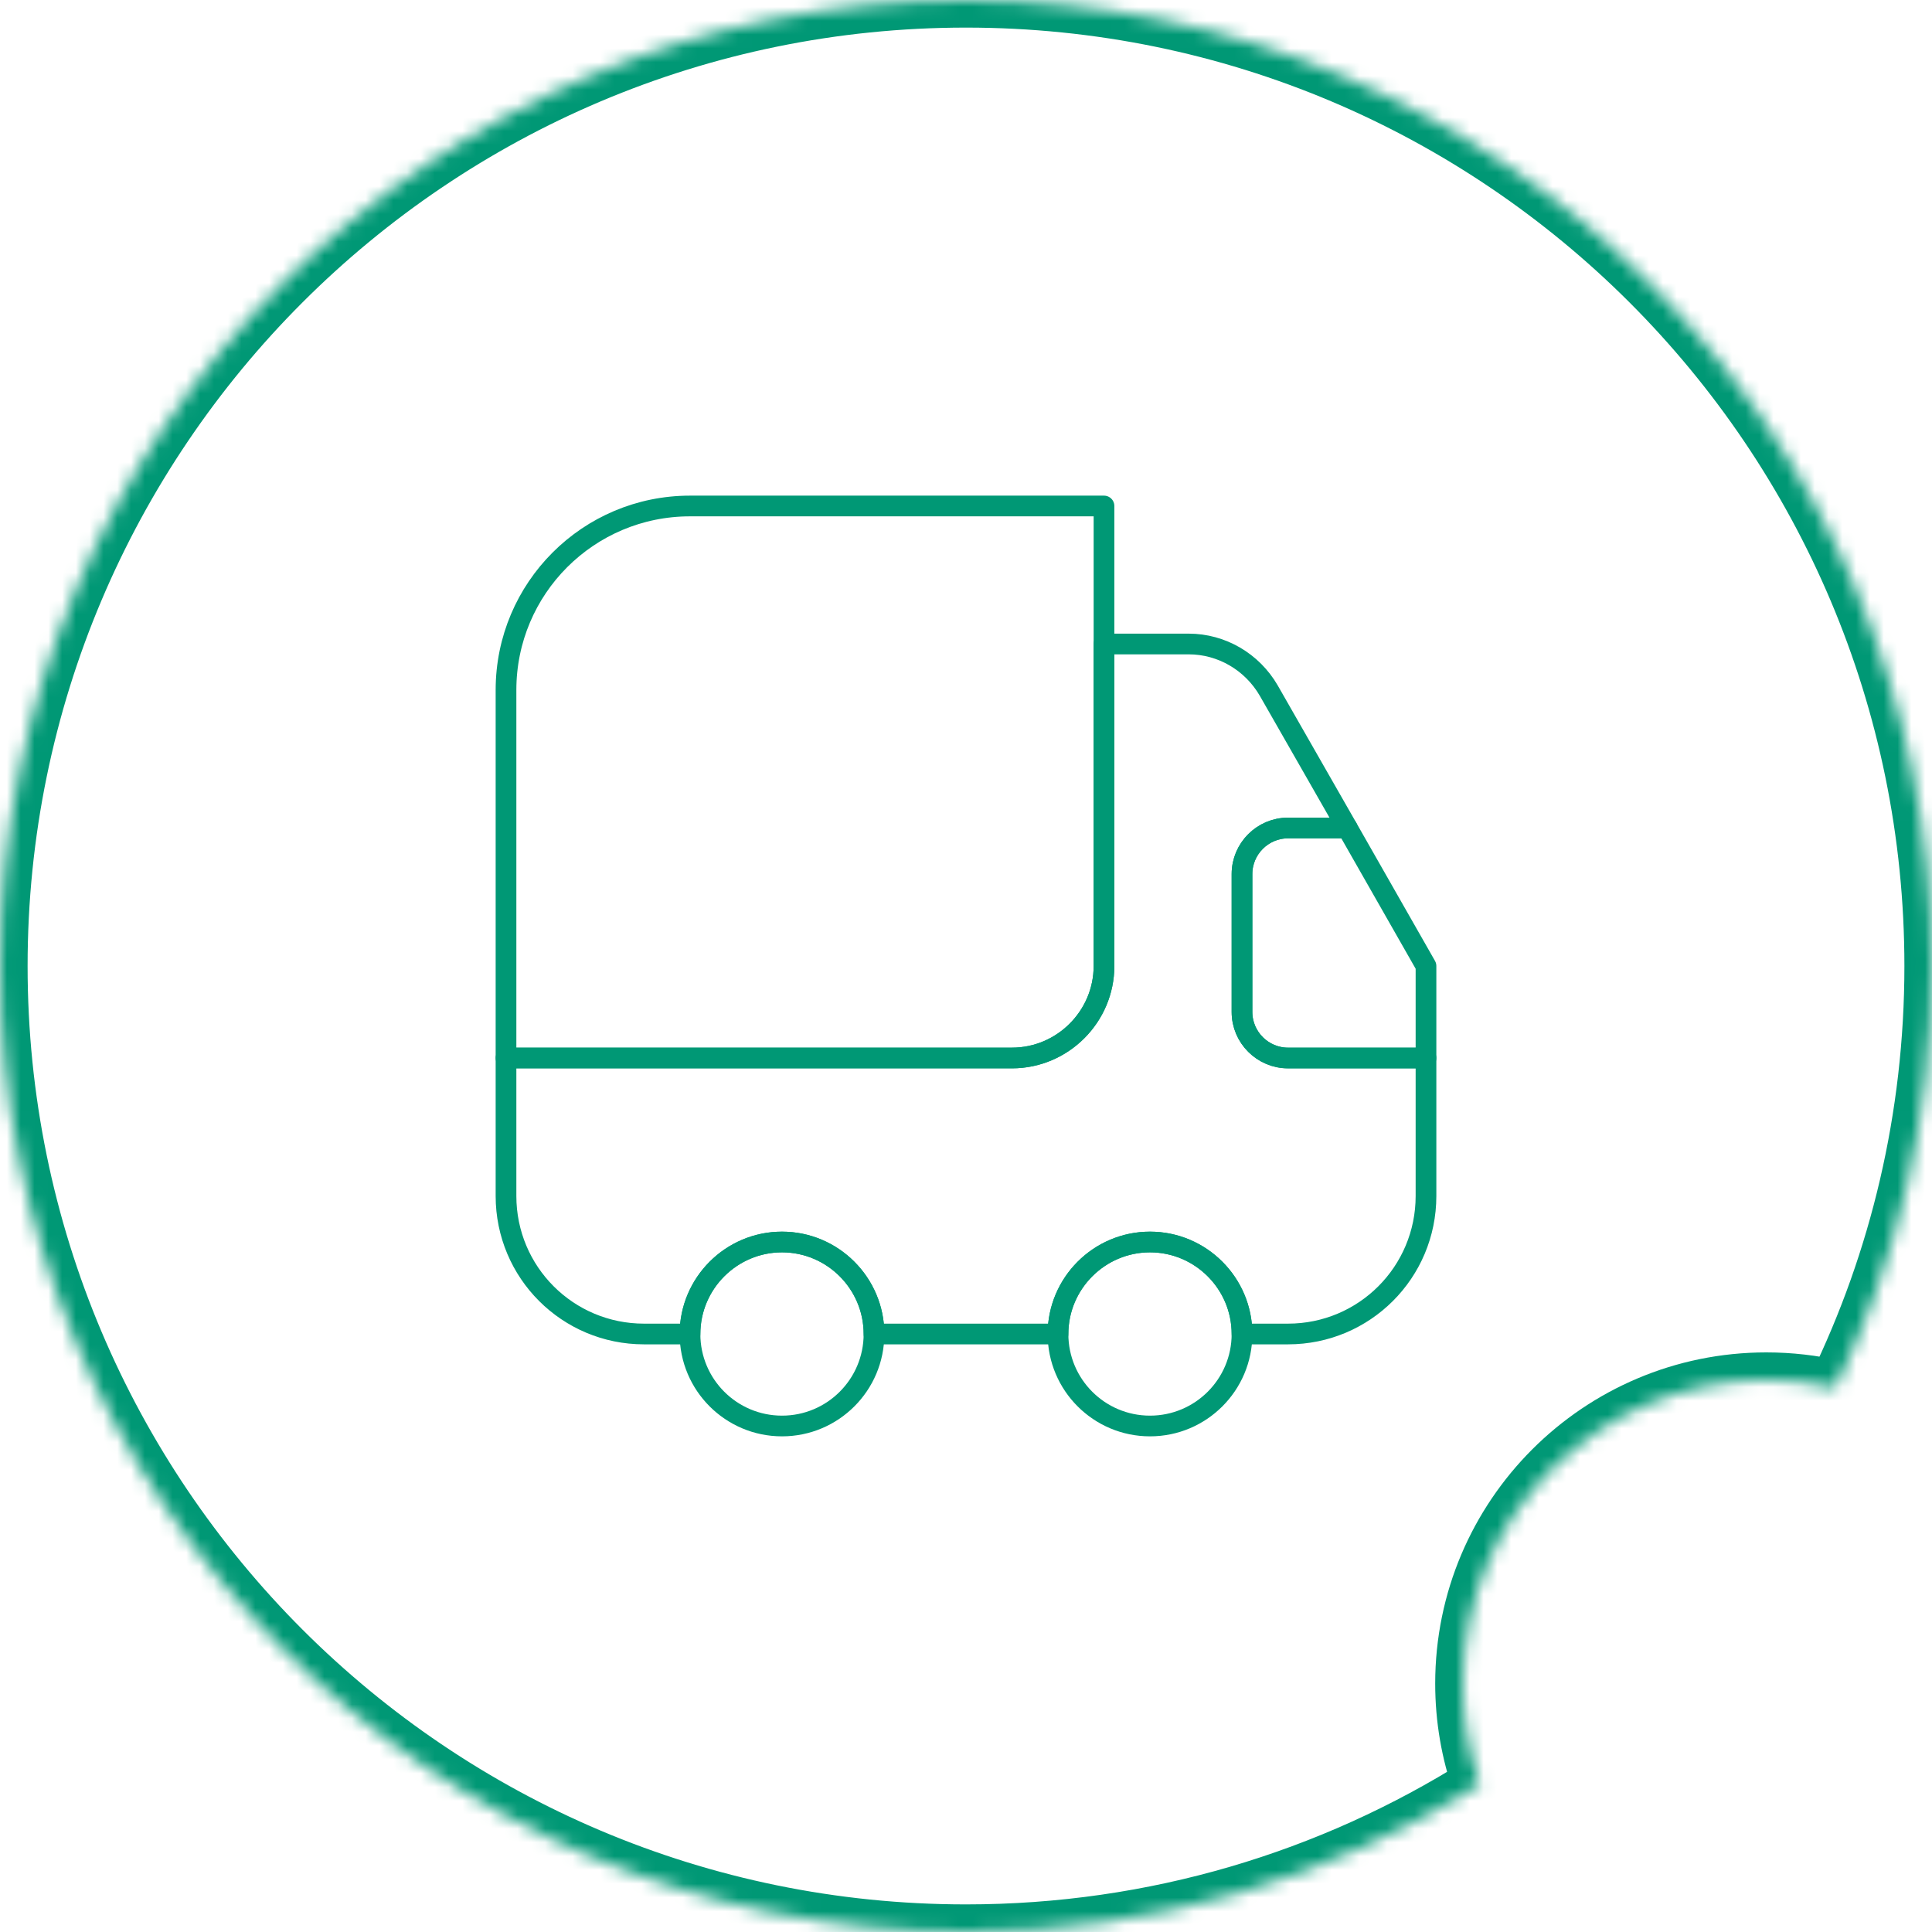 <svg width="140" height="140" viewBox="0 0 140 140" fill="none" xmlns="http://www.w3.org/2000/svg">
<path d="M80 36.666V70C80 73.666 77 76.666 73.333 76.666H36.667V50C36.667 42.633 42.633 36.666 50 36.666H80Z" stroke="#009875" stroke-width="1.5" stroke-linecap="round" stroke-linejoin="round"/>
<path d="M103.333 76.666V86.666C103.333 92.2 98.867 96.666 93.333 96.666H90C90 93 87 90 83.333 90C79.667 90 76.667 93 76.667 96.666H63.333C63.333 93 60.333 90 56.667 90C53 90 50 93 50 96.666H46.667C41.133 96.666 36.667 92.2 36.667 86.666V76.666H73.333C77 76.666 80 73.666 80 70V46.666H86.133C88.533 46.666 90.733 47.967 91.933 50.033L97.633 60H93.333C91.5 60 90 61.5 90 63.333V73.333C90 75.166 91.5 76.666 93.333 76.666H103.333Z" stroke="#009875" stroke-width="1.5" stroke-linecap="round" stroke-linejoin="round"/>
<path d="M56.667 103.333C60.349 103.333 63.333 100.349 63.333 96.667C63.333 92.985 60.349 90 56.667 90C52.985 90 50 92.985 50 96.667C50 100.349 52.985 103.333 56.667 103.333Z" stroke="#009875" stroke-width="1.5" stroke-linecap="round" stroke-linejoin="round"/>
<path d="M83.333 103.333C87.015 103.333 90 100.349 90 96.667C90 92.985 87.015 90 83.333 90C79.651 90 76.667 92.985 76.667 96.667C76.667 100.349 79.651 103.333 83.333 103.333Z" stroke="#009875" stroke-width="1.5" stroke-linecap="round" stroke-linejoin="round"/>
<path d="M103.333 70V76.667H93.333C91.5 76.667 90 75.167 90 73.333V63.333C90 61.5 91.5 60 93.333 60H97.633L103.333 70Z" stroke="#009875" stroke-width="1.5" stroke-linecap="round" stroke-linejoin="round"/>
<mask id="path-6-inside-1_346_3021" fill="white">
<path fill-rule="evenodd" clip-rule="evenodd" d="M132.99 100.568C137.481 91.332 140 80.96 140 70C140 31.34 108.66 0 70 0C31.34 0 0 31.34 0 70C0 108.66 31.34 140 70 140C83.684 140 96.451 136.074 107.235 129.286C106.435 127.006 106 124.554 106 122C106 109.85 115.85 100 128 100C129.717 100 131.387 100.197 132.99 100.568Z"/>
</mask>
<path d="M132.99 100.568L132.539 102.517L134.092 102.877L134.789 101.443L132.99 100.568ZM107.235 129.286L108.301 130.979L109.65 130.129L109.122 128.624L107.235 129.286ZM138 70C138 80.651 135.553 90.724 131.192 99.694L134.789 101.443C139.409 91.94 142 81.27 142 70H138ZM70 2C107.555 2 138 32.445 138 70H142C142 30.235 109.765 -2 70 -2V2ZM2 70C2 32.445 32.445 2 70 2V-2C30.235 -2 -2 30.235 -2 70H2ZM70 138C32.445 138 2 107.555 2 70H-2C-2 109.765 30.235 142 70 142V138ZM106.17 127.593C95.695 134.186 83.296 138 70 138V142C84.072 142 97.206 137.961 108.301 130.979L106.17 127.593ZM109.122 128.624C108.396 126.553 108 124.325 108 122H104C104 124.782 104.474 127.458 105.348 129.948L109.122 128.624ZM108 122C108 110.954 116.954 102 128 102V98C114.745 98 104 108.745 104 122H108ZM128 102C129.563 102 131.082 102.179 132.539 102.517L133.442 98.62C131.692 98.214 129.87 98 128 98V102Z" fill="#009875" mask="url(#path-6-inside-1_346_3021)"/>
</svg>
